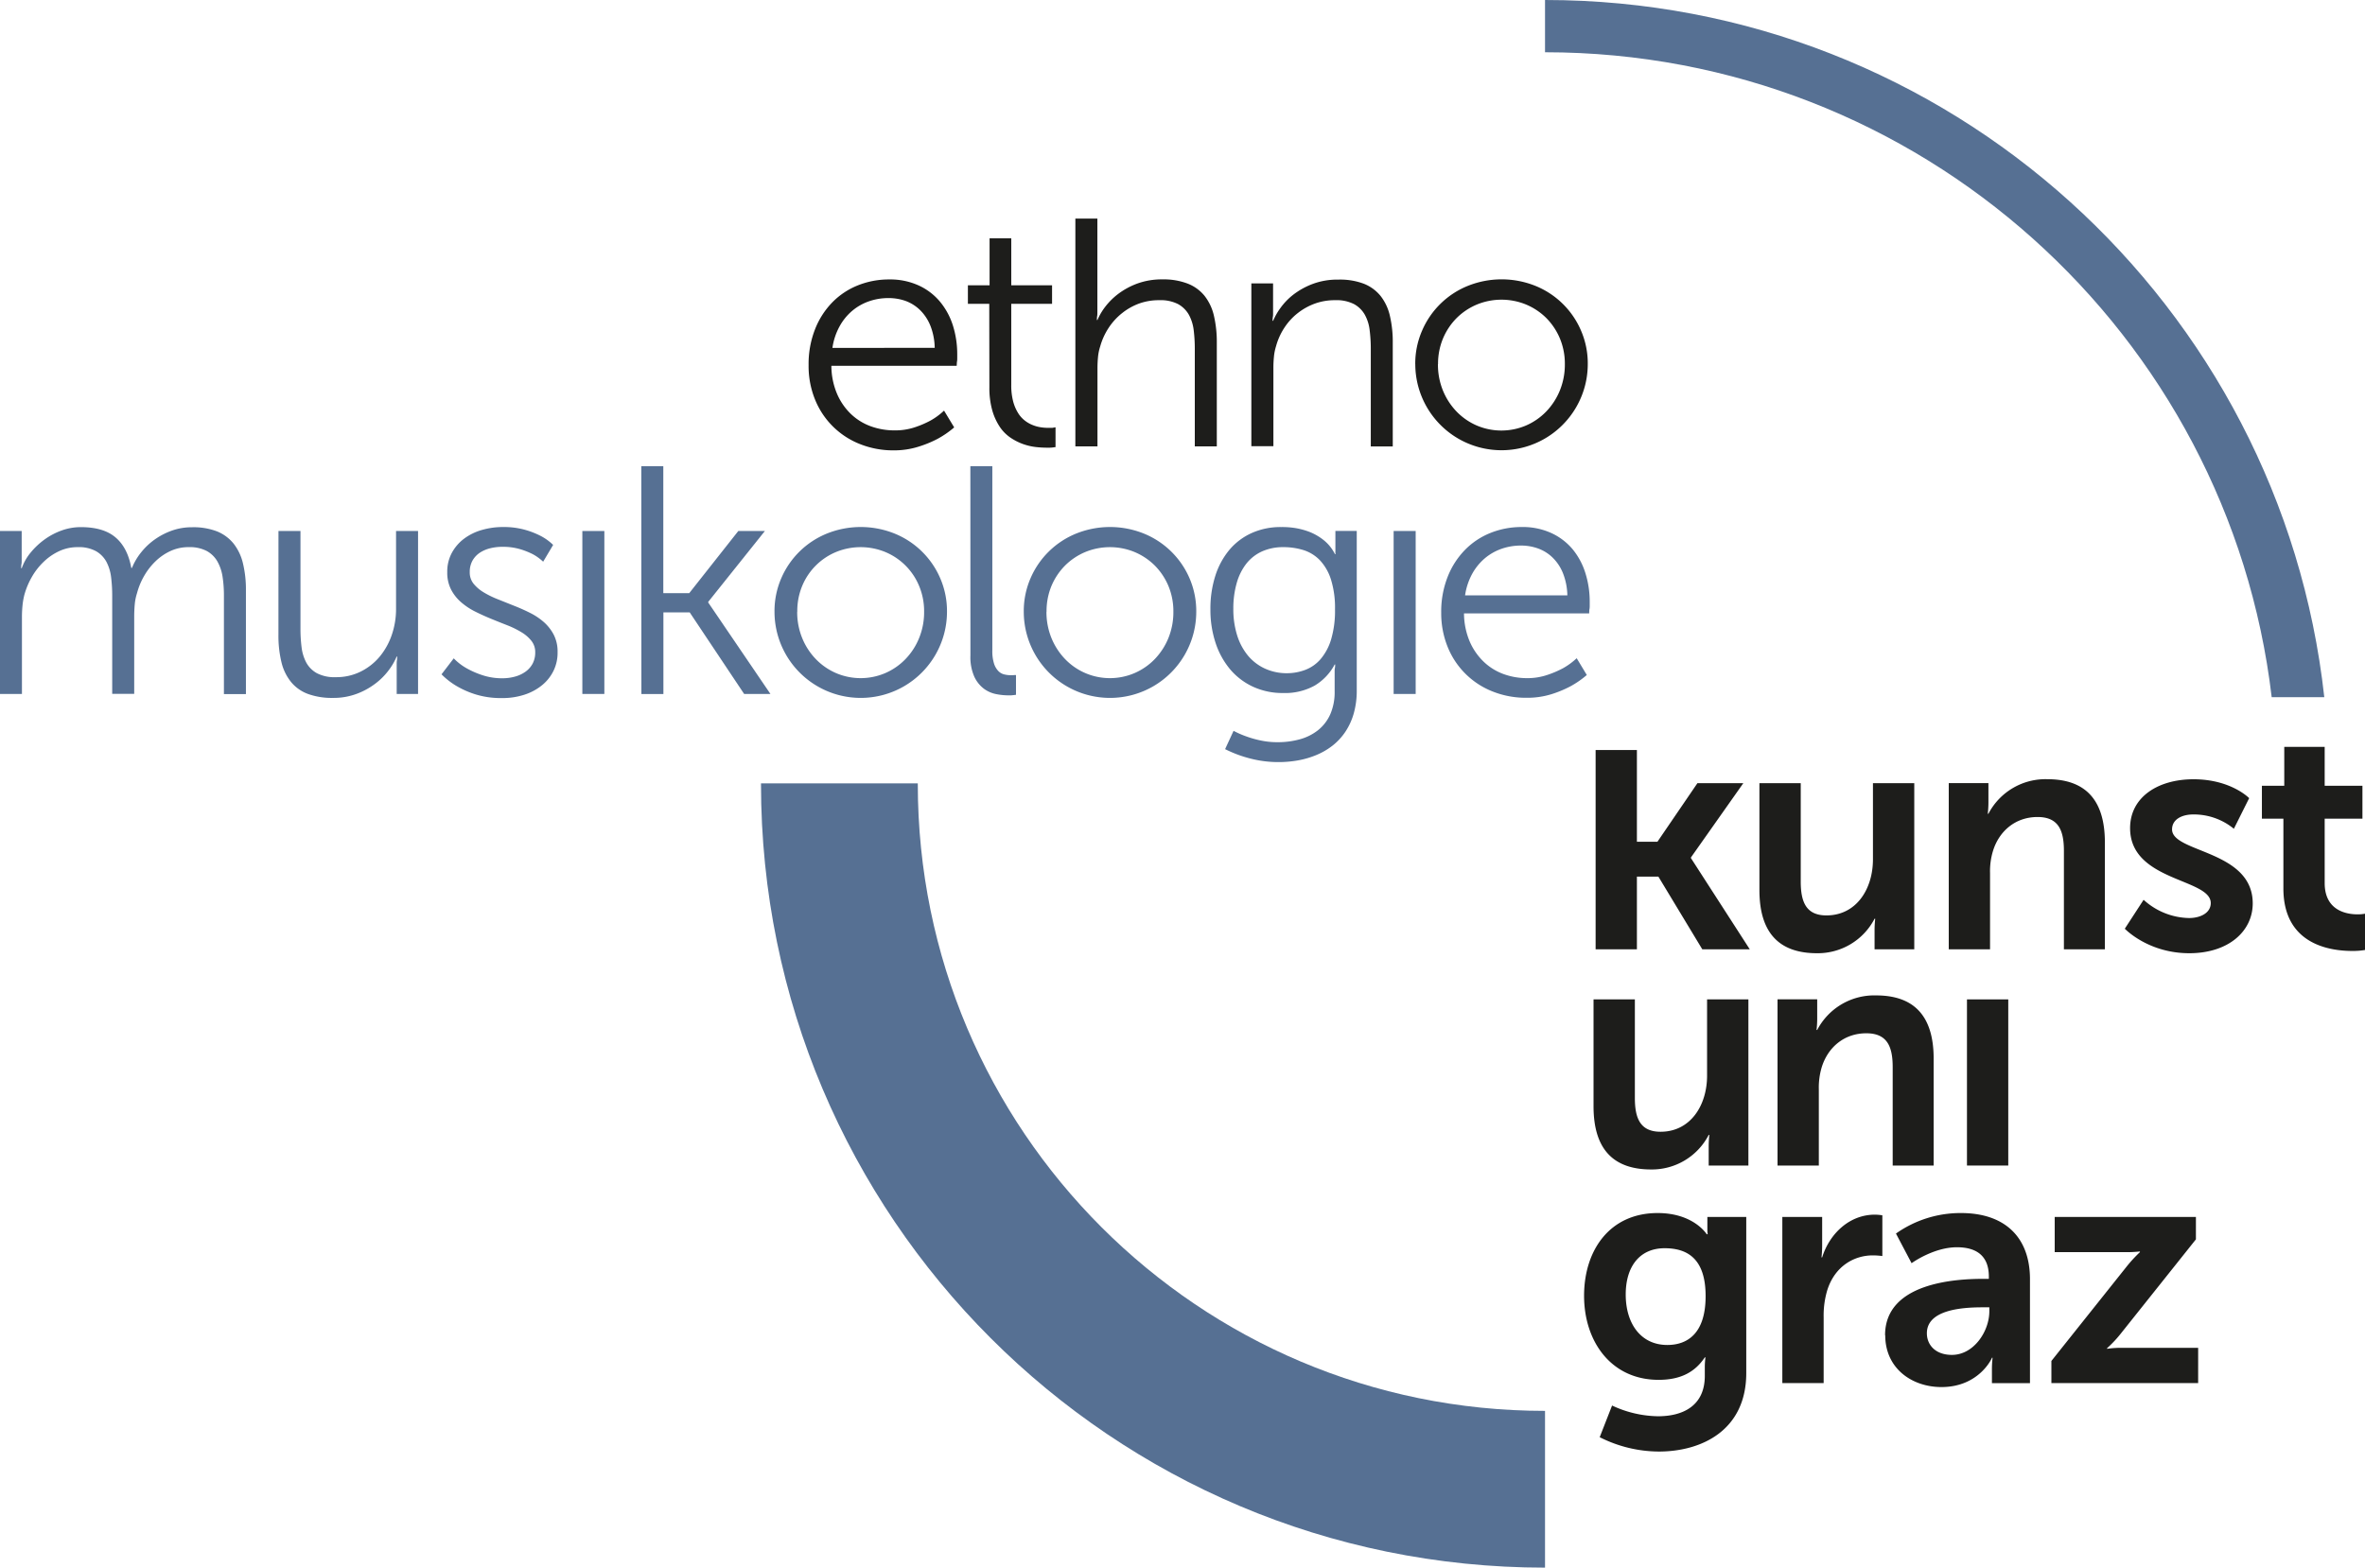<svg id="Ebene_1" data-name="Ebene 1" xmlns="http://www.w3.org/2000/svg" viewBox="0 0 729.71 483.83"><defs><style>.cls-1{fill:#567093;}.cls-2{fill:#1d1d1b;}</style></defs><title>i13_ethnomusikologie_logo_rgb_blau</title><path class="cls-1" d="M240,246.77v.15c0,133.6,108.31,241.91,241.91,241.91h0V440.45h0c-106.88,0-193.53-86.65-193.53-193.53v-.15Z" transform="translate(-5.2 -5)"/><path class="cls-1" d="M722.35,220.18C709,99.16,606.48,5,481.91,5V21.13c115.66,0,211,87,224.21,199.05Z" transform="translate(-5.2 -5)"/><path class="cls-2" d="M502.59,438.82l-3.81,9.75A40.79,40.79,0,0,0,517,453c13.35,0,27-6.63,27-24.23V380.6H532v3.92a9.67,9.67,0,0,0,.1,1.41h-.3s-4-6.54-15.15-6.54c-14.76,0-22.69,11.46-22.69,25.54s8.33,25.94,23,25.94c6.82,0,11.24-2.41,14.25-6.94h.2a24.89,24.89,0,0,0-.2,2.72v3c0,9.15-6.62,12.46-14.45,12.46a34.47,34.47,0,0,1-14.16-3.31Zm17.07-18.71c-8.23,0-12.85-6.63-12.85-15.58,0-8.65,4.32-14.28,12-14.28,6.93,0,12.65,3.12,12.65,14.78s-5.72,15.08-11.84,15.08Zm35.47,11.77h12.75V411.57a27.31,27.31,0,0,1,1.11-8.35c2.41-7.64,8.53-10.76,14-10.76a22.16,22.16,0,0,1,3,.2V380.09a14.75,14.75,0,0,0-2.31-.2c-7.83,0-13.95,5.83-16.26,13.17h-.2a35.14,35.14,0,0,0,.2-3.62V380.6H555.13v51.28Zm31.75-14.78c0,10.25,8.23,16,17.36,16,11.65,0,15.66-9.05,15.56-9.05h.2a32.73,32.73,0,0,0-.2,3.62v4.23h11.74V399.8c0-13-7.82-20.41-21.27-20.41a34.52,34.52,0,0,0-20.08,6.33l4.82,9.15s6.73-4.92,14-4.92c5.62,0,9.84,2.31,9.84,9.05v.7h-1.71c-8.33,0-30.31,1.11-30.31,17.4Zm12.85-.61c0-7.14,10.54-8,17.06-8H619v1.21c0,6.23-4.82,13.47-11.54,13.47-5.22,0-7.73-3.22-7.73-6.64Zm38.43,15.39h45.27V421H660.14a27.71,27.71,0,0,0-4.81.3v-.2a36.87,36.87,0,0,0,4.41-4.73l23-28.86V380.6H639.17v10.86h21.58a38.38,38.38,0,0,0,4.71-.21v.21a43.14,43.14,0,0,0-4.31,4.72l-23,28.86v6.84Z" transform="translate(-5.2 -5)"/><path class="cls-2" d="M497.52,298h12.74V275.56h6.63L530.44,298h14.65l-18.16-28.16v-.2l16.16-22.92H528.93L516.59,264.8h-6.33V236.49H497.52V298Zm50.54-18.3c0,14,6.83,19.5,17.77,19.5a19.73,19.73,0,0,0,17.76-10.65h.2a32.5,32.5,0,0,0-.2,3.62V298h12.25V246.71H583.09v23.52c0,9.16-5.12,17.3-14.35,17.3-6.32,0-7.93-4.22-7.93-10.46V246.71H548.06v33ZM606.48,298h12.74V274.46a21.44,21.44,0,0,1,.91-6.84c1.9-6.13,6.92-10.46,13.75-10.46,6.52,0,8.13,4.23,8.13,10.46V298h12.64V265c0-13.58-6.42-19.51-17.76-19.51a19.85,19.85,0,0,0-18.17,10.66h-.2a32,32,0,0,0,.2-3.52v-5.93H606.48V298Zm54.35-6.34s7.12,7.54,19.87,7.54c12.14,0,19.57-6.83,19.57-15.38,0-16.49-24.89-15.59-24.89-22.83,0-3.21,3.21-4.62,6.52-4.62a19.44,19.44,0,0,1,12.55,4.42l4.72-9.45s-5.62-5.83-17.17-5.83c-11,0-19.57,5.53-19.57,15.08,0,16.49,24.89,15.49,24.89,23.13,0,3-3.11,4.62-6.72,4.62a21.39,21.39,0,0,1-14-5.63l-5.82,8.95Zm48.9-12.47c0,17.2,14.15,19.31,21.27,19.31a22.18,22.18,0,0,0,3.92-.3V287a11.85,11.85,0,0,1-2.31.2c-3.51,0-10.14-1.21-10.14-9.65V257.67h11.65V247.51H722.47v-12H710v12H703.1v10.16h6.63v21.51Z" transform="translate(-5.2 -5)"/><path class="cls-2" d="M496.88,346.43c0,14,6.83,19.51,17.77,19.51a19.72,19.72,0,0,0,17.76-10.66h.2a32.73,32.73,0,0,0-.2,3.62v5.83h12.25V313.45H531.91V337c0,9.15-5.12,17.3-14.35,17.3-6.33,0-7.93-4.23-7.93-10.46V313.45H496.88v33Zm56.77,18.3h12.74V341.2a21.7,21.7,0,0,1,.9-6.83c1.91-6.14,6.93-10.46,13.76-10.46,6.52,0,8.13,4.22,8.13,10.46v30.36h12.64v-33c0-13.57-6.42-19.51-17.76-19.51a19.86,19.86,0,0,0-18.17,10.66h-.2a32,32,0,0,0,.2-3.52v-5.93H553.65v51.28Z" transform="translate(-5.2 -5)"/><polygon class="cls-2" points="606.9 359.73 619.64 359.73 619.64 308.45 606.9 308.45 606.9 359.73 606.9 359.73"/><path class="cls-2" d="M254.69,117.67a29.26,29.26,0,0,1,2-11.08,24.87,24.87,0,0,1,5.34-8.3,23,23,0,0,1,7.89-5.23,25.67,25.67,0,0,1,9.59-1.81,21.19,21.19,0,0,1,9.16,1.86,18.71,18.71,0,0,1,6.56,5,21.79,21.79,0,0,1,4,7.4,29.46,29.46,0,0,1,1.32,8.89c0,.32,0,.68,0,1.07s0,.77-.07,1.12-.06.87-.1,1.32H261.72a22.26,22.26,0,0,0,1.71,8.55,19,19,0,0,0,4.25,6.25,17.46,17.46,0,0,0,6.12,3.83,21.21,21.21,0,0,0,7.4,1.29,19.08,19.08,0,0,0,6.25-.95,30.44,30.44,0,0,0,4.84-2.07,21.08,21.08,0,0,0,4.19-3.08l3.13,5.18a29.24,29.24,0,0,1-5.08,3.51,34.57,34.57,0,0,1-5.86,2.42A25,25,0,0,1,281,144a27.68,27.68,0,0,1-10.43-1.93,24.62,24.62,0,0,1-13.89-13.75A27.44,27.44,0,0,1,254.69,117.67Zm38.91-5.32a19.47,19.47,0,0,0-1.34-6.84,14.22,14.22,0,0,0-3.15-4.78,12.57,12.57,0,0,0-4.47-2.84A15.49,15.49,0,0,0,279.3,97a18,18,0,0,0-6,1,16.24,16.24,0,0,0-5.15,2.93,16.8,16.8,0,0,0-3.91,4.81,19.54,19.54,0,0,0-2.2,6.64Z" transform="translate(-5.2 -5)"/><path class="cls-2" d="M310.43,98.77h-6.59V93.06h6.69V78.56h6.69v14.5h12.59v5.71H317.22v25a19.49,19.49,0,0,0,.58,5.11,13.17,13.17,0,0,0,1.52,3.58,8.6,8.6,0,0,0,2.12,2.37,9.7,9.7,0,0,0,2.47,1.39,10.73,10.73,0,0,0,2.46.66,14.61,14.61,0,0,0,2.17.17c.36,0,.68,0,1,0s.51,0,.71-.07l.63-.1V143c-.23,0-.49.07-.78.1s-.57.06-.93.07-.76,0-1.22,0a30,30,0,0,1-3.32-.22,17.86,17.86,0,0,1-3.78-.9,17.52,17.52,0,0,1-3.81-1.93,12.33,12.33,0,0,1-3.32-3.32,18.19,18.19,0,0,1-2.35-5.11,25.45,25.45,0,0,1-.9-7.22Z" transform="translate(-5.2 -5)"/><path class="cls-2" d="M337,72.46h6.79V99.65c0,.59,0,1.13,0,1.64s0,.93-.07,1.29-.06.82-.1,1.17h.2a19,19,0,0,1,2.34-4,21.09,21.09,0,0,1,4.1-4.07,22.91,22.91,0,0,1,5.89-3.18,22,22,0,0,1,7.69-1.27,20.77,20.77,0,0,1,7.86,1.32,12.57,12.57,0,0,1,5.2,3.81,15.61,15.61,0,0,1,2.86,6.13,35.64,35.64,0,0,1,.88,8.28v32h-6.79V112.59a47.16,47.16,0,0,0-.34-5.69,13.18,13.18,0,0,0-1.49-4.76,8.64,8.64,0,0,0-3.3-3.27,11.81,11.81,0,0,0-5.81-1.22,18.06,18.06,0,0,0-6.15,1,18.75,18.75,0,0,0-5.35,3,19.2,19.2,0,0,0-4.15,4.55,20.33,20.33,0,0,0-2.61,5.76,14.89,14.89,0,0,0-.66,3.2c-.11,1.12-.17,2.28-.17,3.49v24.12H337Z" transform="translate(-5.2 -5)"/><path class="cls-2" d="M391.3,92.47H398V100q0,.83,0,1.56c0,.49,0,.91-.07,1.27s-.06.81-.1,1.17h.2a19.62,19.62,0,0,1,2.22-3.91,19.87,19.87,0,0,1,4-4.15,23.17,23.17,0,0,1,5.93-3.29,21.66,21.66,0,0,1,7.94-1.35A20.77,20.77,0,0,1,426,92.57a12.57,12.57,0,0,1,5.2,3.81,15.46,15.46,0,0,1,2.85,6.13,35.11,35.11,0,0,1,.88,8.28v32h-6.78V112.59a45.16,45.16,0,0,0-.35-5.69,12.8,12.8,0,0,0-1.49-4.76A8.54,8.54,0,0,0,423,98.87a11.81,11.81,0,0,0-5.81-1.22,18.06,18.06,0,0,0-6.15,1,19.19,19.19,0,0,0-5.35,2.93,18.71,18.71,0,0,0-4.15,4.49,19.94,19.94,0,0,0-2.61,5.74,15.8,15.8,0,0,0-.66,3.27,33.61,33.61,0,0,0-.17,3.52v24.12H391.3Z" transform="translate(-5.2 -5)"/><path class="cls-2" d="M441.87,117.38A25.46,25.46,0,0,1,444,107a25.9,25.9,0,0,1,14.17-13.8,28,28,0,0,1,20.7,0A25.84,25.84,0,0,1,493,107a25.47,25.47,0,0,1,2.1,10.35,26.61,26.61,0,1,1-53.22,0Zm7,0a21.24,21.24,0,0,0,1.53,8.13,20.62,20.62,0,0,0,4.2,6.49,19.36,19.36,0,0,0,6.23,4.32,19.37,19.37,0,0,0,15.23,0,19.36,19.36,0,0,0,6.23-4.32,20.62,20.62,0,0,0,4.2-6.49,21.25,21.25,0,0,0,1.54-8.13,20.29,20.29,0,0,0-1.54-7.94,19.87,19.87,0,0,0-4.2-6.3A19.59,19.59,0,0,0,476.09,99a20,20,0,0,0-15.23,0,19.59,19.59,0,0,0-6.23,4.17,19.87,19.87,0,0,0-4.2,6.3A20.28,20.28,0,0,0,448.9,117.38Z" transform="translate(-5.2 -5)"/><path class="cls-1" d="M5.2,168.89h6.69v7.47c0,.55,0,1.07,0,1.56s0,.91-.08,1.27-.06.81-.09,1.17h.19a15.92,15.92,0,0,1,2.76-4.83A22.83,22.83,0,0,1,19,171.47a21.23,21.23,0,0,1,5.32-2.78,17.38,17.38,0,0,1,5.82-1q7,0,10.71,3.18c2.49,2.11,4.11,5.26,4.86,9.42h.2a19.28,19.28,0,0,1,2.85-4.83,20.75,20.75,0,0,1,4.25-4,21.91,21.91,0,0,1,5.32-2.73,18.27,18.27,0,0,1,6.08-1A20.28,20.28,0,0,1,72.15,169a12.67,12.67,0,0,1,5.15,3.81,15.77,15.77,0,0,1,2.88,6.13,34.54,34.54,0,0,1,.9,8.28v32H74.29V188.86a37.93,37.93,0,0,0-.41-5.79,13.78,13.78,0,0,0-1.59-4.76A8.51,8.51,0,0,0,69,175.06a11.35,11.35,0,0,0-5.56-1.19A13.11,13.11,0,0,0,57.94,175a16.7,16.7,0,0,0-4.67,3.15,20.36,20.36,0,0,0-3.56,4.54,21.72,21.72,0,0,0-2.22,5.34,16,16,0,0,0-.71,3.47c-.11,1.21-.17,2.49-.17,3.86v23.78H39.82V188.86a46,46,0,0,0-.32-5.55,13.79,13.79,0,0,0-1.41-4.81,8.38,8.38,0,0,0-3.22-3.36,11,11,0,0,0-5.69-1.27,13.37,13.37,0,0,0-5.74,1.24,17.45,17.45,0,0,0-4.78,3.3A20.43,20.43,0,0,0,15,183.12a23.61,23.61,0,0,0-2.3,5.54,22.3,22.3,0,0,0-.56,3.27c-.11,1.14-.17,2.3-.17,3.47v23.78H5.2Z" transform="translate(-5.2 -5)"/><path class="cls-1" d="M91.12,168.89h6.79v30.17a45.09,45.09,0,0,0,.34,5.69,13.49,13.49,0,0,0,1.46,4.76,8.26,8.26,0,0,0,3.28,3.27A11.7,11.7,0,0,0,108.8,214a16.81,16.81,0,0,0,7.76-1.76,18.08,18.08,0,0,0,5.86-4.66,21.3,21.3,0,0,0,3.69-6.71A24.51,24.51,0,0,0,127.4,193V168.89h6.79v50.29H127.6v-7.52c0-.55,0-1.08,0-1.56s0-.91.07-1.27.07-.82.1-1.18h-.19a18.83,18.83,0,0,1-2.35,4.08,20.47,20.47,0,0,1-4.08,4.15,22.44,22.44,0,0,1-5.78,3.22,20.33,20.33,0,0,1-7.47,1.3,21.61,21.61,0,0,1-7.62-1.2,12.22,12.22,0,0,1-5.22-3.64,15.32,15.32,0,0,1-3-6.1,34.58,34.58,0,0,1-.95-8.59Z" transform="translate(-5.2 -5)"/><path class="cls-1" d="M145.2,208.19a17.32,17.32,0,0,0,4,3.08,26.92,26.92,0,0,0,4.71,2.07,19.21,19.21,0,0,0,6.32,1,14.5,14.5,0,0,0,3.89-.52,10.07,10.07,0,0,0,3.22-1.51,7.39,7.39,0,0,0,2.2-2.49,7.31,7.31,0,0,0,.8-3.49,5.55,5.55,0,0,0-1.17-3.54,11.41,11.41,0,0,0-3.08-2.66,28,28,0,0,0-4.32-2.13q-2.41-.94-5-2t-5-2.27a20.58,20.58,0,0,1-4.32-2.88,13.3,13.3,0,0,1-3.08-3.91,11.35,11.35,0,0,1-1.17-5.32,12.16,12.16,0,0,1,1.42-6,13.55,13.55,0,0,1,3.78-4.37,16.92,16.92,0,0,1,5.47-2.68,23.29,23.29,0,0,1,6.52-.91,24.21,24.21,0,0,1,6.88.88,25.93,25.93,0,0,1,4.84,1.91,16.27,16.27,0,0,1,3.76,2.73l-3.08,5.18a15.3,15.3,0,0,0-3.17-2.3,23.25,23.25,0,0,0-3.93-1.56,18.6,18.6,0,0,0-5.5-.73,15.31,15.31,0,0,0-3.71.44,10.14,10.14,0,0,0-3.2,1.36A7.23,7.23,0,0,0,151,178a7.09,7.09,0,0,0-.86,3.59,5.5,5.5,0,0,0,1.18,3.57,11.83,11.83,0,0,0,3.07,2.63,28,28,0,0,0,4.32,2.13l5,2q2.57,1,5,2.22A19.77,19.77,0,0,1,173,197a13.66,13.66,0,0,1,3.07,3.93,11.45,11.45,0,0,1,1.17,5.37A12.61,12.61,0,0,1,176,212a13.2,13.2,0,0,1-3.54,4.47,16.68,16.68,0,0,1-5.42,2.93,21.89,21.89,0,0,1-7,1.05,26.46,26.46,0,0,1-8.06-1.12,28.19,28.19,0,0,1-5.81-2.54,23,23,0,0,1-4.74-3.67Z" transform="translate(-5.2 -5)"/><path class="cls-1" d="M184.88,168.89h6.79v50.29h-6.79Z" transform="translate(-5.2 -5)"/><path class="cls-1" d="M203.07,148.87h6.79v39.2h8L233,168.89h8.2l-17.48,21.87v.2l19.19,28.22h-8.11L218,194h-8.11v25.2h-6.79Z" transform="translate(-5.2 -5)"/><path class="cls-1" d="M244.17,193.79a25.47,25.47,0,0,1,2.1-10.35,25.93,25.93,0,0,1,14.16-13.8,28,28,0,0,1,20.7,0,25.93,25.93,0,0,1,14.16,13.8,25.47,25.47,0,0,1,2.1,10.35,26.61,26.61,0,1,1-53.22,0Zm7,0a21.06,21.06,0,0,0,1.54,8.13,20.28,20.28,0,0,0,4.2,6.49,19.32,19.32,0,0,0,6.22,4.32,19.28,19.28,0,0,0,15.24,0,19.32,19.32,0,0,0,6.22-4.32,20.28,20.28,0,0,0,4.2-6.49,21.06,21.06,0,0,0,1.54-8.13,20.11,20.11,0,0,0-1.54-7.94,19.32,19.32,0,0,0-10.42-10.47,20,20,0,0,0-15.24,0,19.32,19.32,0,0,0-10.42,10.47A20.11,20.11,0,0,0,251.2,193.79Z" transform="translate(-5.2 -5)"/><path class="cls-1" d="M304.6,148.87h6.78V205.8a12.58,12.58,0,0,0,.52,4,5.81,5.81,0,0,0,1.32,2.29,3.7,3.7,0,0,0,1.8,1.05,8,8,0,0,0,2,.25h.63a2.92,2.92,0,0,0,.54-.05,2.72,2.72,0,0,0,.49,0v6.1l-.73.1c-.23,0-.5.06-.81.07s-.62,0-.95,0a19.48,19.48,0,0,1-3.56-.37,9.41,9.41,0,0,1-3.79-1.63,9.85,9.85,0,0,1-3-3.71,14.84,14.84,0,0,1-1.22-6.6Z" transform="translate(-5.2 -5)"/><path class="cls-1" d="M321.08,193.79a25.47,25.47,0,0,1,2.1-10.35,25.93,25.93,0,0,1,14.16-13.8,28,28,0,0,1,20.7,0,26,26,0,0,1,14.17,13.8,25.63,25.63,0,0,1,2.09,10.35,26.61,26.61,0,1,1-53.22,0Zm7,0a21.25,21.25,0,0,0,1.54,8.13,20.62,20.62,0,0,0,4.2,6.49,19.25,19.25,0,0,0,6.23,4.32,19.25,19.25,0,0,0,15.23,0,19.36,19.36,0,0,0,6.23-4.32,20.62,20.62,0,0,0,4.2-6.49,21.24,21.24,0,0,0,1.53-8.13,20.28,20.28,0,0,0-1.53-7.94,19.87,19.87,0,0,0-4.2-6.3,19.59,19.59,0,0,0-6.23-4.17,20,20,0,0,0-15.23,0,19.48,19.48,0,0,0-6.23,4.17,19.87,19.87,0,0,0-4.2,6.3A20.29,20.29,0,0,0,328.11,193.79Z" transform="translate(-5.2 -5)"/><path class="cls-1" d="M385.81,230.56a28.47,28.47,0,0,0,4,1.75,31.23,31.23,0,0,0,4.32,1.22,24.58,24.58,0,0,0,5.25.54,25.55,25.55,0,0,0,6.89-.9,15.75,15.75,0,0,0,5.61-2.81,13.09,13.09,0,0,0,3.76-4.88A17.16,17.16,0,0,0,417,218.3v-4.64c0-.45,0-.9,0-1.34s0-.82.08-1.15.06-.72.1-1.07H417a16.66,16.66,0,0,1-6.15,6.49,18.86,18.86,0,0,1-9.77,2.3,21.7,21.7,0,0,1-9.2-1.91,20.56,20.56,0,0,1-7.06-5.32,24.67,24.67,0,0,1-4.54-8.18,32.43,32.43,0,0,1-1.61-10.42,33.3,33.3,0,0,1,1.51-10.33,23.7,23.7,0,0,1,4.32-8,19.42,19.42,0,0,1,6.87-5.2,21.62,21.62,0,0,1,9.13-1.86A25.79,25.79,0,0,1,405,168a22.64,22.64,0,0,1,3.66.95,16.36,16.36,0,0,1,2.91,1.35,16.19,16.19,0,0,1,2.2,1.53,12.78,12.78,0,0,1,3.32,4.2h.19a1.9,1.9,0,0,1-.05-.44,2.93,2.93,0,0,1,0-.53v-6.2h6.59V218a25.75,25.75,0,0,1-.93,7.2,20,20,0,0,1-2.59,5.66,18.54,18.54,0,0,1-3.93,4.25,21.25,21.25,0,0,1-5,2.91,27,27,0,0,1-5.66,1.66,33.86,33.86,0,0,1-6.05.53,34.4,34.4,0,0,1-8.57-1.07,38.21,38.21,0,0,1-7.89-2.93Zm16.4-17.78a16,16,0,0,0,5.64-1,11.79,11.79,0,0,0,4.77-3.3,16.79,16.79,0,0,0,3.27-6.07,31,31,0,0,0,1.22-9.35,29.15,29.15,0,0,0-1.25-9.21,15.48,15.48,0,0,0-3.39-5.91,12.06,12.06,0,0,0-5.05-3.15,20.67,20.67,0,0,0-6.23-.92,15.84,15.84,0,0,0-6.54,1.29,13,13,0,0,0-4.86,3.76,17.34,17.34,0,0,0-3,6,28.21,28.21,0,0,0-1.05,8,26.7,26.7,0,0,0,1.17,8.15,18.46,18.46,0,0,0,3.32,6.25,14.88,14.88,0,0,0,5.2,4A16.08,16.08,0,0,0,402.21,212.78Z" transform="translate(-5.2 -5)"/><path class="cls-1" d="M435.2,168.89H442v50.29H435.2Z" transform="translate(-5.2 -5)"/><path class="cls-1" d="M449.88,194.08a29.26,29.26,0,0,1,2-11.08,24.89,24.89,0,0,1,5.35-8.3,22.88,22.88,0,0,1,7.88-5.23,25.69,25.69,0,0,1,9.6-1.81,21.17,21.17,0,0,1,9.15,1.86,18.84,18.84,0,0,1,6.57,5,21.77,21.77,0,0,1,3.95,7.4,29.46,29.46,0,0,1,1.32,8.89c0,.32,0,.68,0,1.07s0,.77-.08,1.13-.06.86-.09,1.31H456.91a22.64,22.64,0,0,0,1.71,8.55,19.2,19.2,0,0,0,4.25,6.25A17.5,17.5,0,0,0,469,213a21.12,21.12,0,0,0,7.39,1.3,19,19,0,0,0,6.25-1,30.44,30.44,0,0,0,4.84-2.07,21.45,21.45,0,0,0,4.2-3.08l3.12,5.18a28.87,28.87,0,0,1-5.08,3.51,34.44,34.44,0,0,1-5.85,2.42,25.1,25.1,0,0,1-7.67,1.1,27.72,27.72,0,0,1-10.43-1.93,24.64,24.64,0,0,1-13.89-13.74A27.71,27.71,0,0,1,449.88,194.08Zm38.92-5.32a19.69,19.69,0,0,0-1.35-6.84,13.93,13.93,0,0,0-3.15-4.78,12.45,12.45,0,0,0-4.46-2.83,15.31,15.31,0,0,0-5.35-.93,18,18,0,0,0-6,1,16.35,16.35,0,0,0-5.15,2.93,17.14,17.14,0,0,0-3.91,4.81,19.75,19.75,0,0,0-2.19,6.64Z" transform="translate(-5.2 -5)"/></svg>